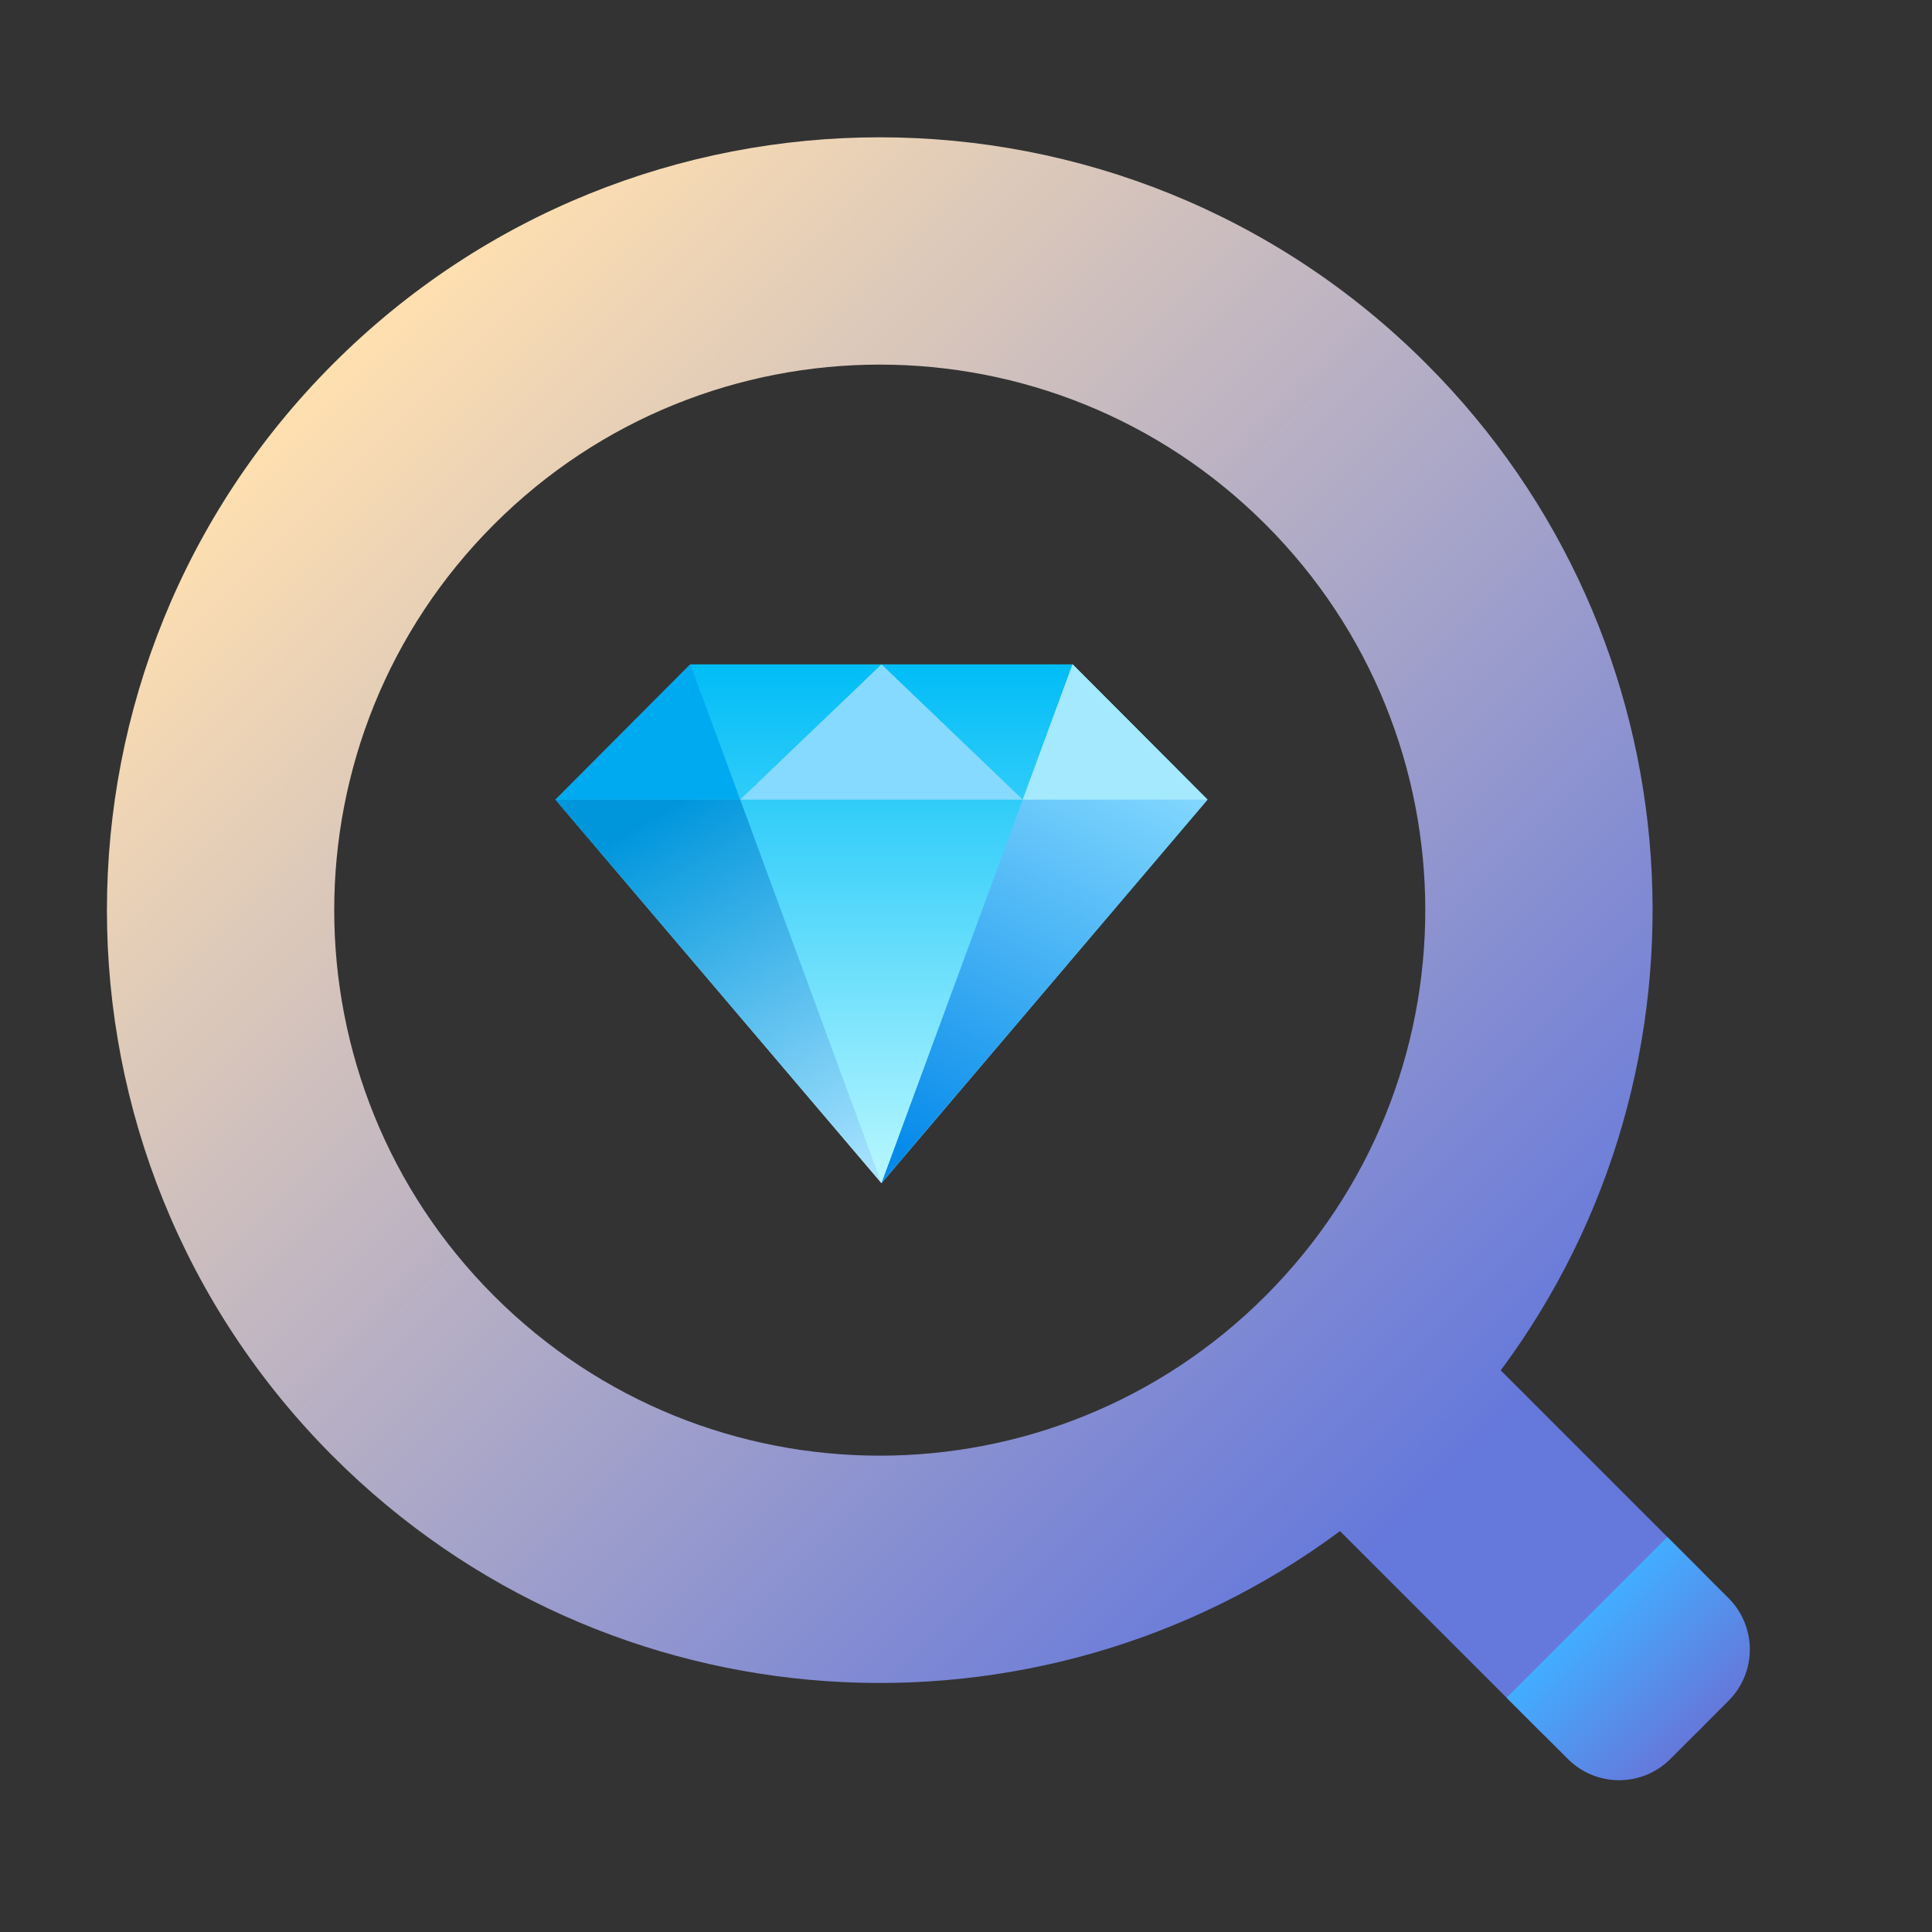 <svg width="160" height="160" viewBox="0 0 160 160" fill="none" xmlns="http://www.w3.org/2000/svg">
  <rect x="0" y="0" width="160" height="160" fill="#333333" stroke="none"/>
  <g clip-path="url(#clip0_29_2)">
    <path fill-rule="evenodd" clip-rule="evenodd" d="M124.284 113.489C142.905 88.431 140.848 52.85 118.115 30.117C93.12 5.122 52.596 5.122 27.601 30.117C2.606 55.111 2.606 95.636 27.601 120.63C50.335 143.364 85.915 145.421 110.973 126.8L127.432 143.259C131.108 146.935 137.068 146.934 140.743 143.259C144.419 139.583 144.419 133.624 140.743 129.948L124.284 113.489ZM104.804 43.428C122.447 61.071 122.447 89.676 104.804 107.32C87.16 124.963 58.555 124.963 40.912 107.32C23.268 89.676 23.268 61.071 40.912 43.428C58.555 25.784 87.16 25.784 104.804 43.428Z" fill="url(#paint0_linear_29_2)"/>
    <path d="M124.77 140.597L138.081 127.286L143.156 132.361C145.499 134.704 145.499 138.503 143.156 140.846L138.33 145.672C135.987 148.015 132.188 148.015 129.845 145.672L124.77 140.597Z" fill="url(#paint1_linear_29_2)"/>
    <g clip-path="url(#clip1_29_2)">
      <path d="M88.828 55.017H57.172L46 66.225L73 97.983L100 66.225L88.828 55.017Z" fill="url(#paint2_linear_29_2)"/>
      <path d="M88.828 55.017L73 97.983L100 66.225L88.828 55.017Z" fill="url(#paint3_linear_29_2)"/>
      <path d="M57.172 55.017L61.302 66.225H46L57.172 55.017Z" fill="#00AAF0"/>
      <path d="M73 55.017L61.302 66.225H84.698L73 55.017Z" fill="#87DAFF"/>
      <path d="M84.698 66.225H100L88.828 55.017L84.698 66.225Z" fill="#A5E9FF"/>
      <path d="M46 66.225H61.302L73 97.983L46 66.225Z" fill="url(#paint4_linear_29_2)"/>
    </g>
  </g>
  <defs>
    <linearGradient id="paint0_linear_29_2" x1="27.601" y1="30.117" x2="140.743" y2="143.259" gradientUnits="userSpaceOnUse">
      <stop stop-color="#FFE0B0"/>
      <stop offset="0.817" stop-color="#6578DB"/>
    </linearGradient>
    <linearGradient id="paint1_linear_29_2" x1="131.426" y1="133.941" x2="140.743" y2="143.259" gradientUnits="userSpaceOnUse">
      <stop stop-color="#42ADFF"/>
      <stop offset="1" stop-color="#6578DB"/>
    </linearGradient>
    <linearGradient id="paint2_linear_29_2" x1="73" y1="55.017" x2="73" y2="97.983" gradientUnits="userSpaceOnUse">
      <stop stop-color="#00BDF7"/>
      <stop offset="1" stop-color="#B8F7FF"/>
    </linearGradient>
    <linearGradient id="paint3_linear_29_2" x1="93.7" y1="61.271" x2="75.832" y2="96.276" gradientUnits="userSpaceOnUse">
      <stop stop-color="#87DAFF"/>
      <stop offset="1" stop-color="#058AEA"/>
    </linearGradient>
    <linearGradient id="paint4_linear_29_2" x1="54.1" y1="67.542" x2="71.976" y2="98.073" gradientUnits="userSpaceOnUse">
      <stop stop-color="#0096DC"/>
      <stop offset="1" stop-color="#ABE4FF"/>
    </linearGradient>
    <clipPath id="clip0_29_2">
      <rect width="160" height="160" fill="white"/>
    </clipPath>
    <clipPath id="clip1_29_2">
      <rect width="54" height="43" fill="white" transform="translate(46 55)"/>
    </clipPath>
  </defs>
</svg>
